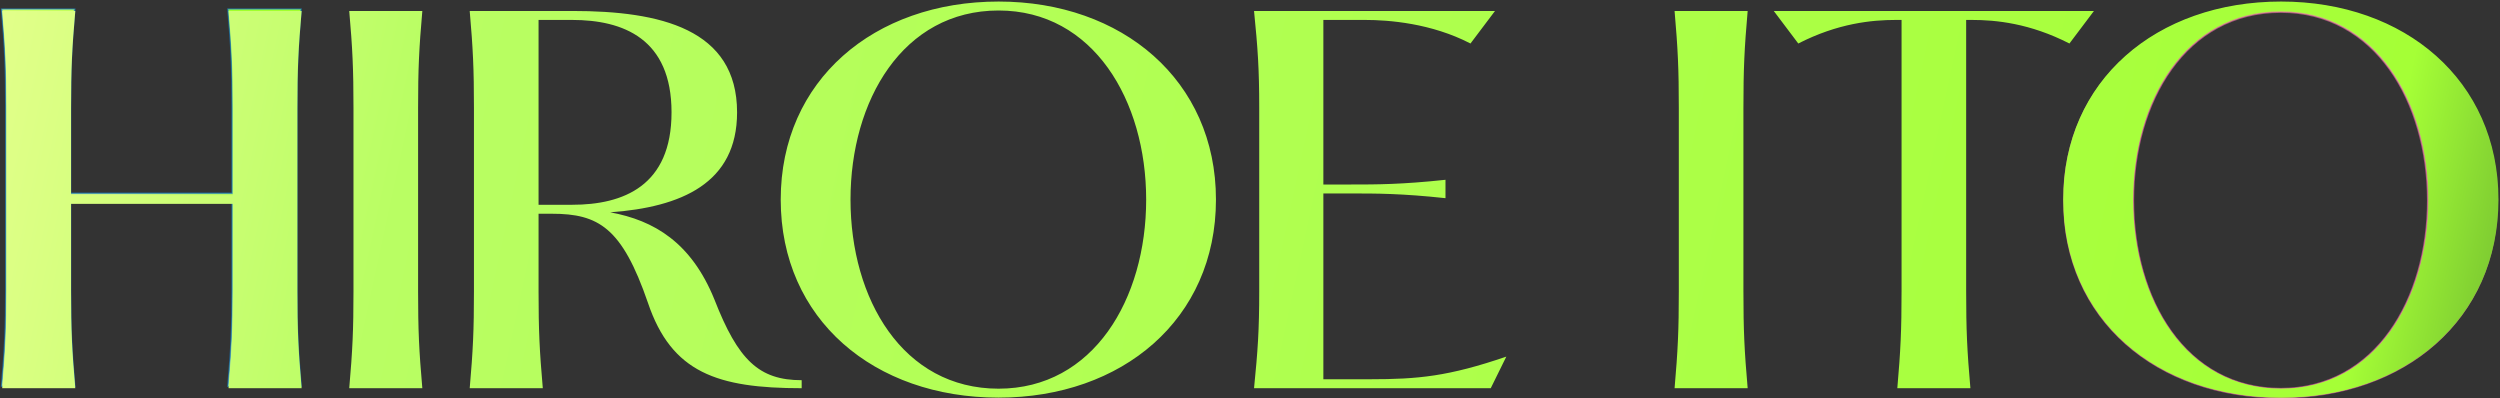 <svg fill="none" height="196" viewBox="0 0 1230 196" width="1230" xmlns="http://www.w3.org/2000/svg" xmlns:xlink="http://www.w3.org/1999/xlink"><rect x="0" y="0" width="1230" height="196" fill="#333333" stroke="none"/><linearGradient id="a" gradientUnits="userSpaceOnUse" x1="1214.8" x2="991.723" y1="370.714" y2="358.455"><stop offset=".069" stop-color="#81c430"/><stop offset=".239" stop-color="#adf950"/><stop offset=".852" stop-color="#a0ff2b"/><stop offset="1" stop-color="#dcfd7c"/></linearGradient><linearGradient id="b" gradientUnits="userSpaceOnUse" x1="1250.5" x2="752.436" y1="468.5" y2="899.93"><stop offset=".069" stop-color="#81c430"/><stop offset=".239" stop-color="#adf950"/><stop offset=".845" stop-color="#a0ff2b"/><stop offset="1" stop-color="#dcfd7c"/></linearGradient><linearGradient id="c" gradientUnits="userSpaceOnUse" x1="-33" x2="1252" y1="-29" y2="247.5"><stop offset=".034" stop-color="#e1ff89"/><stop offset=".19" stop-color="#b9fe63"/><stop offset=".543" stop-color="#afff4e"/><stop offset=".917" stop-color="#a5ff36"/><stop offset="1" stop-color="#5ea12e"/></linearGradient><clipPath id="d"><path d="m0 0h1230v196h-1230z"/></clipPath><mask id="e" fill="#000" height="196" maskUnits="userSpaceOnUse" width="215" x="1015" y="1"><path d="m1015 1h215v196h-215z" fill="#fff"/><path d="m1122.14 195.621c-60.99 0-106.74-38.352-106.74-97.034 0-58.452 45.75-97.034 106.74-97.034 60.53 0 106.51 38.583 106.51 97.034 0 58.682-45.98 97.034-106.51 97.034zm0-4.39c46.44 0 72.32-43.896 72.32-92.644 0-48.517-25.88-92.644-72.32-92.644-46.9 0-72.54 44.127-72.54 92.644 0 48.748 25.64 92.644 72.54 92.644z" fill="#000"/></mask><mask id="f" fill="#000" height="187" maskUnits="userSpaceOnUse" width="149" x="0" y="4"><path d="m0 4h149v187h-149z" fill="#fff"/><path d="m146.027 52.192v90.016c0 19.256.464 29.232 2.088 47.792h-35.96c1.624-18.56 2.088-28.536 2.088-47.792v-42.92h-79.576v42.92c0 19.256.464 29.232 2.088 47.792h-35.96c1.624-18.56 2.088-28.536 2.088-47.792v-90.016c0-19.256-.464-29.232-2.088-47.792h35.96c-1.624 18.56-2.088 28.536-2.088 47.792v42.92h79.576v-42.92c0-19.256-.464-29.232-2.088-47.792h35.96c-1.624 18.56-2.088 28.536-2.088 47.792z" fill="#000"/></mask><g clip-path="url(#d)"><path d="m1122.14 195.621c-60.99 0-106.74-38.352-106.74-97.034 0-58.452 45.75-97.034 106.74-97.034 60.53 0 106.51 38.583 106.51 97.034 0 58.682-45.98 97.034-106.51 97.034zm0-4.39c46.44 0 72.32-43.896 72.32-92.644 0-48.517-25.88-92.644-72.32-92.644-46.9 0-72.54 44.127-72.54 92.644 0 48.748 25.64 92.644 72.54 92.644z" fill="url(#a)"/><path d="m1122.14 195.621v-.4c-30.41 0-57-9.562-75.97-26.411-18.98-16.845-30.37-40.993-30.37-70.223h-.4-.4c0 29.452 11.49 53.82 30.64 70.822 19.14 16.997 45.92 26.612 76.5 26.612zm-106.74-97.034h.4c0-29.114 11.39-53.263 30.37-70.137 18.97-16.878 45.56-26.497 75.97-26.497v-.4-.4c-30.58 0-57.36 9.672-76.5 26.699-19.15 17.03-30.64 41.398-30.64 70.735zm106.74-97.034v.4c30.18 0 56.71 9.618 75.69 26.497 18.97 16.875 30.42 41.023 30.42 70.137h.4.4c0-29.338-11.54-53.706-30.69-70.735-19.14-17.026-45.87-26.699-76.22-26.699zm106.51 97.034h-.4c0 29.229-11.45 53.378-30.42 70.223-18.98 16.85-45.51 26.411-75.69 26.411v.4.4c30.35 0 57.08-9.615 76.22-26.612 19.15-17.001 30.69-41.37 30.69-70.822zm-106.51 92.644v.4c23.36 0 41.56-11.048 53.9-28.208 12.33-17.15 18.82-40.397 18.82-64.836h-.4-.4c0 24.309-6.46 47.383-18.67 64.369-12.21 16.975-30.17 27.875-53.25 27.875zm72.32-92.644h.4c0-24.324-6.49-47.571-18.82-64.749-12.34-17.188-30.53-28.295-53.9-28.295v.4.4c23.08 0 41.04 10.957 53.25 27.962 12.21 17.015 18.67 40.09 18.67 64.283zm-72.32-92.644v-.4c-23.59 0-41.84 11.106-54.18 28.295-12.34 17.178-18.76 40.426-18.76 64.749h.4.4c0-24.194 6.39-47.268 18.61-64.283 12.2-17.004 30.23-27.962 53.53-27.962zm-72.54 92.644h-.4c0 24.438 6.42 47.686 18.76 64.836 12.34 17.161 30.59 28.208 54.18 28.208v-.4-.4c-23.31 0-41.33-10.901-53.53-27.875-12.22-16.985-18.61-40.06-18.61-64.369z" fill="#f668b4" fill-opacity=".6" mask="url(#e)"/><path d="m146.027 52.192v90.016c0 19.256.464 29.232 2.088 47.792h-35.96c1.624-18.56 2.088-28.536 2.088-47.792v-42.92h-79.576v42.92c0 19.256.464 29.232 2.088 47.792h-35.96c1.624-18.56 2.088-28.536 2.088-47.792v-90.016c0-19.256-.464-29.232-2.088-47.792h35.96c-1.624 18.56-2.088 28.536-2.088 47.792v42.92h79.576v-42.92c0-19.256-.464-29.232-2.088-47.792h35.96c-1.624 18.56-2.088 28.536-2.088 47.792z" fill="url(#b)"/><path d="m148.115 190v.4h.436l-.038-.435zm-35.96 0-.399-.035-.038.435h.437zm2.088-90.712h.4v-.4h-.4zm-79.576 0v-.4h-.4v.4zm2.088 90.712v.4h.436l-.038-.435zm-35.96 0-.398-.035-.038.435h.437zm0-185.6v-.4h-.437l.038.435zm35.96 0 .399.035.038-.435h-.436zm-2.088 90.712h-.4v.4h.4zm79.576 0v.4h.4v-.4zm-2.088-90.712v-.4h-.437l.038.435zm35.96 0 .398.035.038-.435h-.436zm-2.088 47.792h-.4v90.016h.4.4v-90.016zm0 90.016h-.4c0 19.268.464 29.256 2.089 47.827l.399-.035.398-.035c-1.623-18.549-2.086-28.513-2.086-47.757zm2.088 47.792v-.4h-35.96v.4.4h35.96zm-35.96 0 .398.035c1.625-18.571 2.09-28.559 2.09-47.827h-.4-.4c0 19.244-.464 29.208-2.087 47.757zm2.088-47.792h.4v-42.92h-.4-.4v42.92zm0-42.92v-.4h-79.576v.4.4h79.576zm-79.576 0h-.4v42.92h.4.4v-42.92zm0 42.92h-.4c0 19.268.465 29.256 2.09 47.827l.399-.035.399-.035c-1.623-18.549-2.087-28.513-2.087-47.757zm2.088 47.792v-.4h-35.96v.4.4h35.96zm-35.96 0 .398.035c1.625-18.571 2.09-28.559 2.09-47.827h-.4-.4c0 19.244-.463 29.208-2.086 47.757zm2.088-47.792h.4v-90.016h-.4-.4v90.016zm0-90.016h.4c0-19.268-.465-29.256-2.09-47.827l-.398.035-.398.035c1.623 18.549 2.086 28.513 2.086 47.757zm-2.088-47.792v.4h35.96v-.4-.4h-35.96zm35.96 0-.399-.035c-1.625 18.571-2.09 28.559-2.09 47.827h.4.4c0-19.244.464-29.209 2.087-47.757zm-2.088 47.792h-.4v42.92h.4.4v-42.92zm0 42.92v.4h79.576v-.4-.4h-79.576zm79.576 0h.4v-42.92h-.4-.4v42.92zm0-42.92h.4c0-19.268-.465-29.256-2.09-47.827l-.398.035-.399.035c1.623 18.549 2.087 28.513 2.087 47.757zm-2.088-47.792v.4h35.96v-.4-.4h-35.96zm35.96 0-.399-.035c-1.625 18.571-2.089 28.559-2.089 47.827h.4.4c0-19.244.463-29.209 2.086-47.757z" fill="#1385d6" fill-opacity=".6" mask="url(#f)"/><path d="m146.316 53.192v90.016c0 19.256.464 29.232 2.088 47.792h-35.96c1.624-18.56 2.088-28.536 2.088-47.792v-42.92h-79.576v42.92c0 19.256.464 29.232 2.088 47.792h-35.96c1.624-18.56 2.088-28.536 2.088-47.792v-90.016c0-19.256-.464-29.232-2.088-47.792h35.96c-1.624 18.56-2.088 28.536-2.088 47.792v42.92h79.576v-42.92c0-19.256-.464-29.232-2.088-47.792h35.96c-1.624 18.56-2.088 28.536-2.088 47.792zm61.469 137.808h-35.96c1.624-18.56 2.088-28.536 2.088-47.792v-90.016c0-19.256-.464-29.232-2.088-47.792h35.96c-1.624 18.56-2.088 28.536-2.088 47.792v90.016c0 19.256.464 29.232 2.088 47.792zm143.721-43.616c11.6 29.696 21.808 39.672 42.92 39.672v3.944c-41.528 0-64.032-7.656-75.632-41.992-12.76-37.12-24.36-43.848-47.328-43.848h-6.496v38.048c0 19.256.464 29.232 2.088 47.792h-35.96c1.624-18.56 2.088-28.536 2.088-47.792v-90.016c0-19.256-.464-29.232-2.088-47.792h50.576c43.152 0 80.968 8.816 80.968 49.88 0 35.032-27.608 46.632-62.408 49.184 21.576 3.944 39.904 14.848 51.272 42.92zm-86.536-137.576v90.944h16.472c25.288 0 48.952-9.28 48.952-45.472s-23.664-45.472-48.952-45.472zm226.327 185.832c-61.248 0-107.184-38.512-107.184-97.44 0-58.696 45.936-97.44 107.184-97.44 60.784 0 106.952 38.744 106.952 97.44 0 58.928-46.168 97.44-106.952 97.44zm0-4.408c46.632 0 72.616-44.08 72.616-93.032 0-48.72-25.984-93.032-72.616-93.032-47.096 0-72.848 44.312-72.848 93.032 0 48.952 25.752 93.032 72.848 93.032zm242.153-.232h-116.464c1.856-18.56 2.552-28.536 2.552-47.792v-90.016c0-19.256-.696-29.232-2.552-47.792h118.552l-12.064 16.008c-19.256-9.976-40.136-11.6-51.968-11.6h-20.416v80.968h13.688c12.296 0 24.824 0 46.4-2.32v9.048c-21.576-2.32-34.104-2.32-46.4-2.32h-13.688v91.408h22.968c23.664 0 38.512-1.392 67.048-11.136zm126.4 0h-35.96c1.624-18.56 2.088-28.536 2.088-47.792v-90.016c0-19.256-.464-29.232-2.088-47.792h35.96c-1.624 18.56-2.088 28.536-2.088 47.792v90.016c0 19.256.464 29.232 2.088 47.792zm109.589 0h-35.96c1.624-18.56 2.088-28.536 2.088-47.792v-133.4h-2.784c-11.832 0-28.536 1.624-48.024 11.6l-12.064-16.008h157.525l-12.06 16.008c-19.489-9.976-36.193-11.6-48.025-11.6h-2.784v133.4c0 19.256.464 29.232 2.088 47.792zm152.851 4.64c-61.25 0-107.18-38.512-107.18-97.44 0-58.696 45.93-97.44 107.18-97.44 60.79 0 106.95 38.744 106.95 97.44 0 58.928-46.16 97.44-106.95 97.44zm0-4.408c46.63 0 72.62-44.08 72.62-93.032 0-48.72-25.99-93.032-72.62-93.032-47.09 0-72.85 44.312-72.85 93.032 0 48.952 25.76 93.032 72.85 93.032z" fill="url(#c)"/></g></svg>